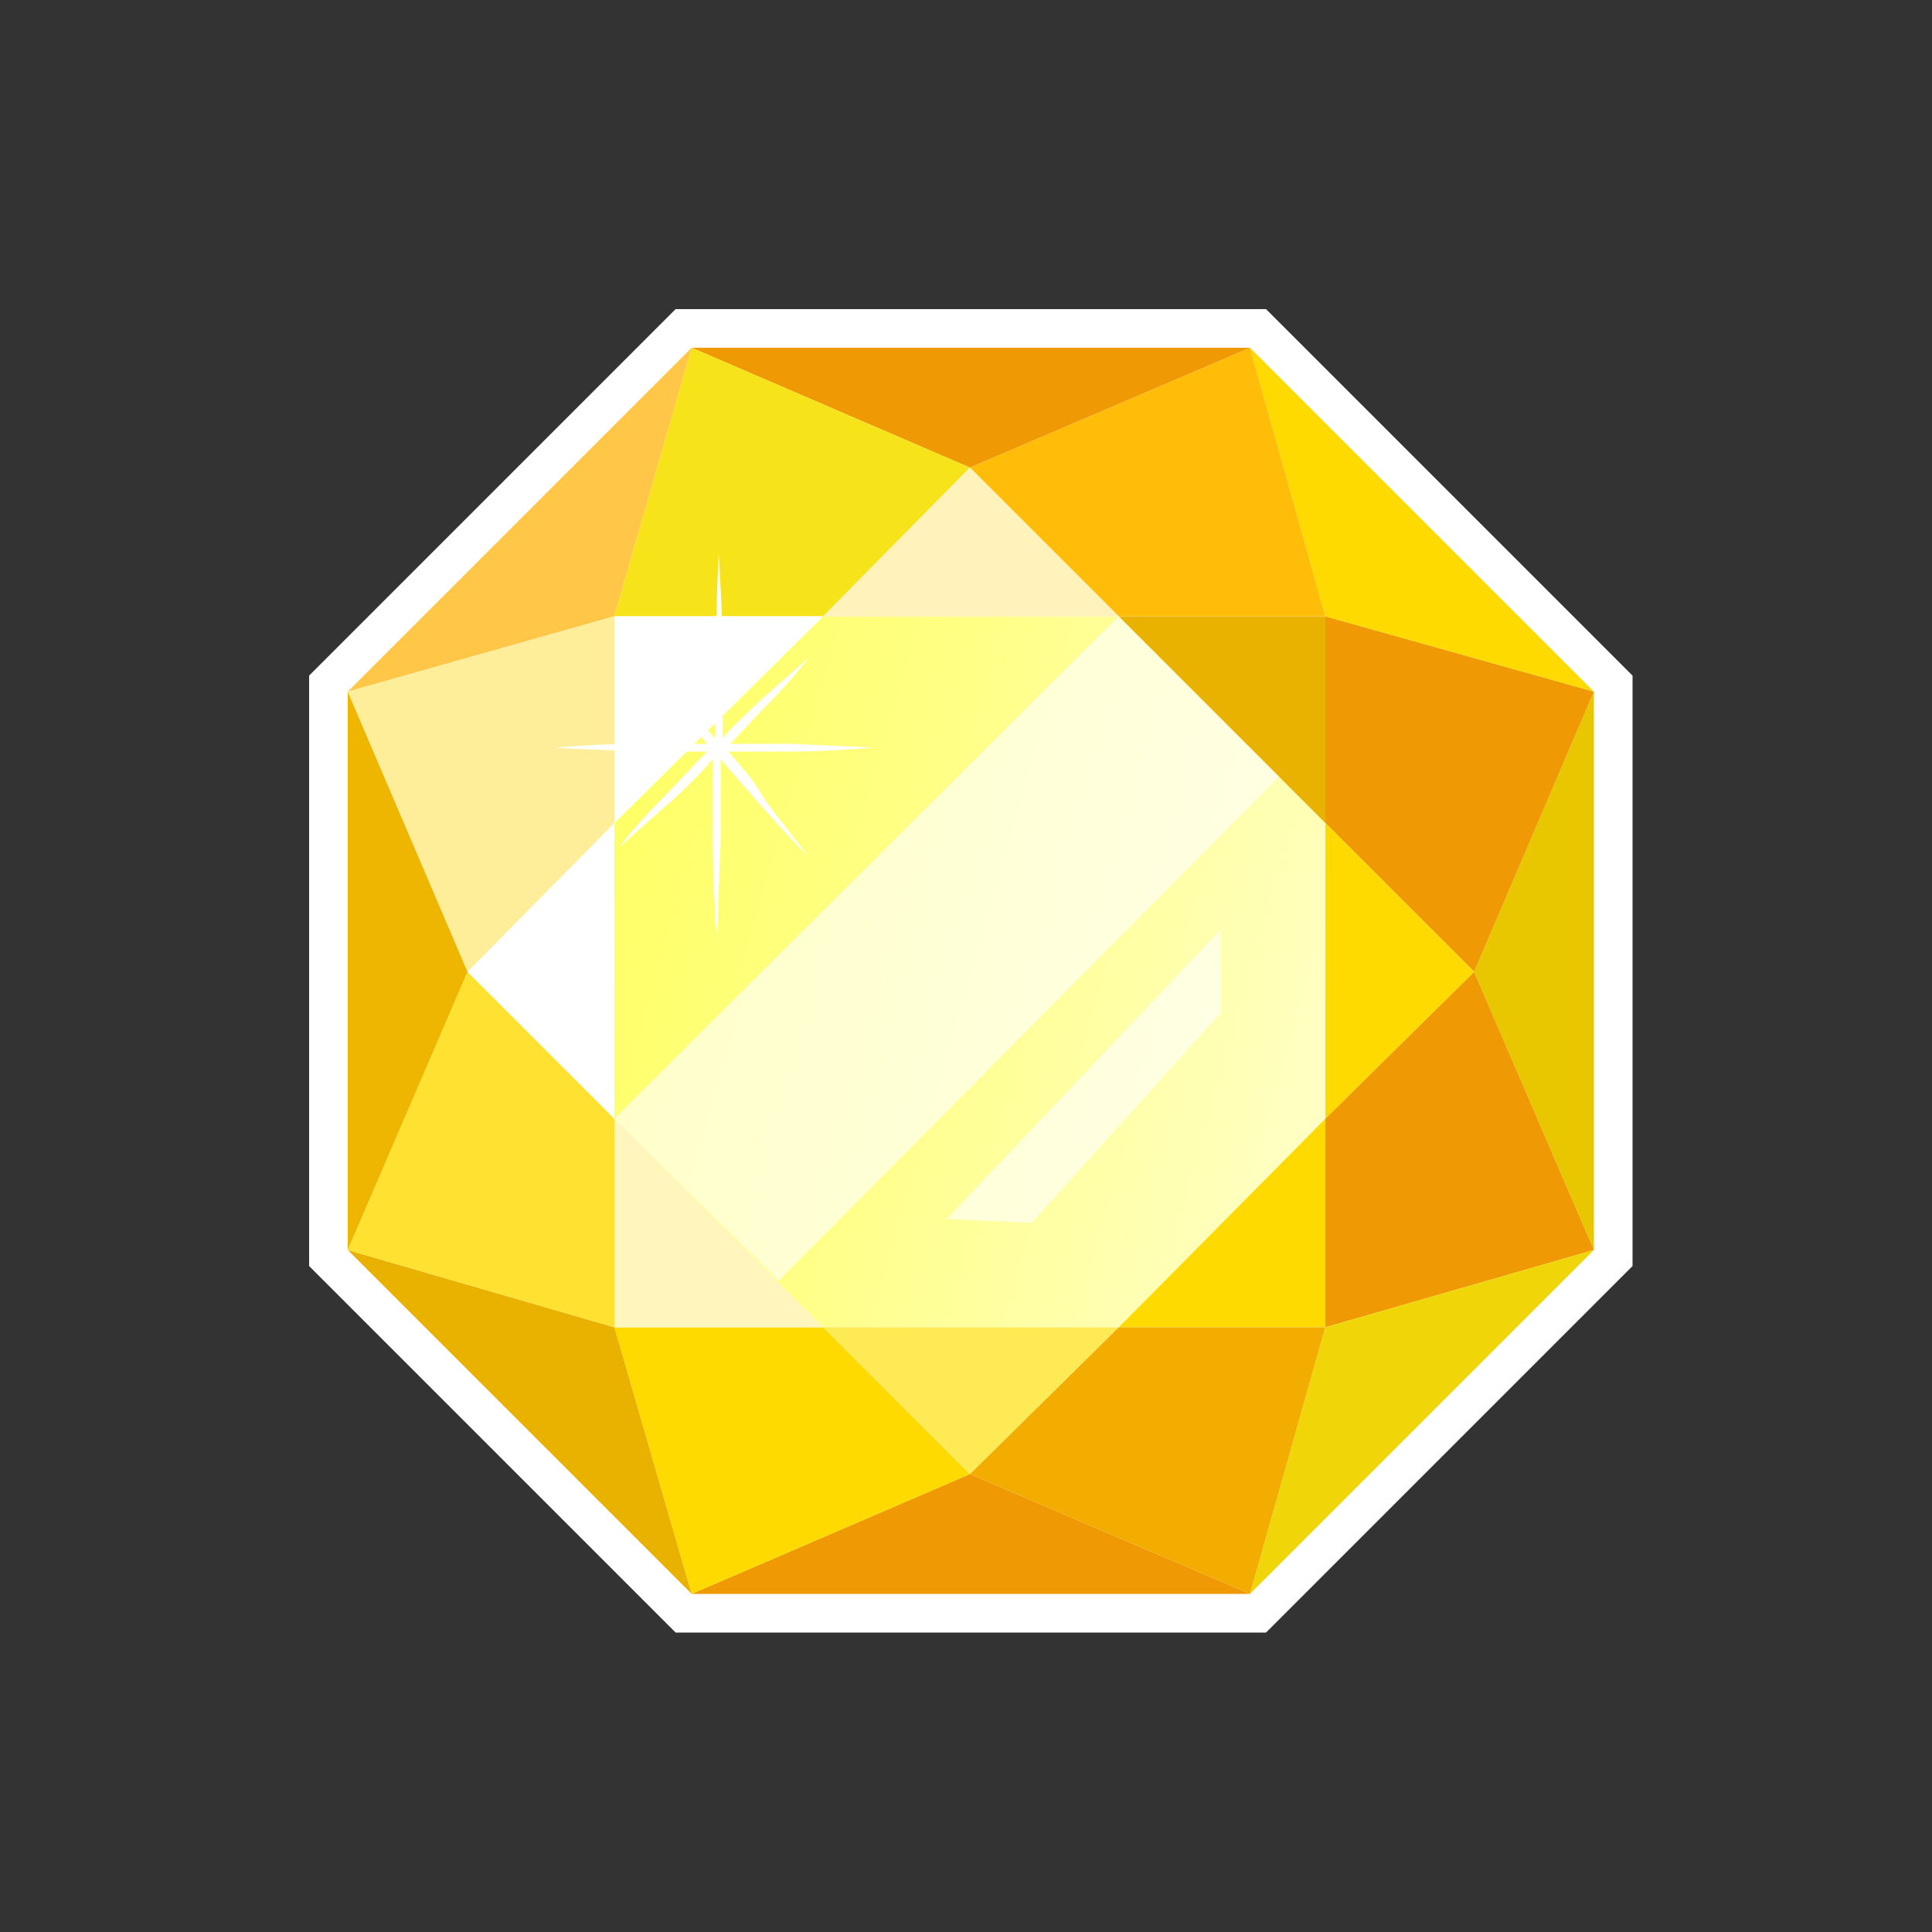 <svg width="100" height="100" viewBox="0 0 100 100" fill="none" xmlns="http://www.w3.org/2000/svg"><rect x="0" y="0" width="100" height="100" fill="#333333" stroke="none"/><defs><linearGradient id="paint0_linear" x1="21.39" y1="41.94" x2="87.92" y2="61.13" gradientUnits="userSpaceOnUse"><stop offset="0.04" stop-color="#FFFF5D"/><stop offset="0.16" stop-color="#FFFF68"/><stop offset="0.37" stop-color="#FFFF86"/><stop offset="0.64" stop-color="#FFFFB6"/><stop offset="0.97" stop-color="#FFFFF8"/><stop offset="1" stop-color="white"/></linearGradient></defs><path d="M34.97 16L16 34.97V65.53L34.97 84.5H65.53L84.5 65.53V34.97L65.53 16H34.97Z" fill="white"/><path d="M82.5 35.8V64.7L76.3 50.3 82.5 35.8Z" fill="#E8C600"/><path d="M82.5 35.8L76.3 50.3 68.6 42.6V31.9L82.5 35.8Z" fill="#EF9904"/><path d="M76.3 50.3L82.5 64.7 68.6 68.7V57.9L76.3 50.3Z" fill="#EF9904"/><path d="M82.5 64.7L64.7 82.5 68.6 68.7 82.5 64.7Z" fill="#F0D509"/><path d="M82.5 35.8L68.6 31.9 64.7 18 82.5 35.8Z" fill="#FFDA00"/><path d="M68.6 42.6L76.3 50.3 68.6 57.9V42.6Z" fill="#FFDA00"/><path d="M68.6 57.9V68.7H57.9L68.6 57.9Z" fill="#FFDA00"/><path d="M68.6 42.6V57.9L57.9 68.7H42.6L31.8 57.9V42.6L42.6 31.9H57.9L68.6 42.6Z" fill="url(#paint0_linear)"/><path d="M68.6 31.9V42.6L57.9 31.9H68.6Z" fill="#EAB200"/><path d="M64.7 18L68.6 31.9H57.9L50.2 24.2 64.7 18Z" fill="#FFBD09"/><path d="M68.6 68.7L64.7 82.5 50.2 76.3 57.9 68.7H68.6Z" fill="#F2AD00"/><path d="M64.7 18L50.2 24.2 35.8 18H64.7Z" fill="#EF9904"/><path d="M64.7 82.5H35.8L50.2 76.3 64.7 82.5Z" fill="#EF9904"/><path d="M57.9 68.7L50.2 76.3 42.6 68.7H57.9Z" fill="#FDEA54"/><path d="M57.9 31.9H42.6L50.2 24.2 57.9 31.9Z" fill="#FFF2BB"/><path d="M50.2 24.2L42.6 31.9H31.8L35.8 18 50.2 24.2Z" fill="#F7E31A"/><path d="M50.2 76.3L35.8 82.5 31.8 68.7H42.6L50.2 76.3Z" fill="#FFDA00"/><path d="M42.6 31.9L31.8 42.6V31.9H42.6Z" fill="white"/><path d="M42.6 68.7H31.8V57.9L42.6 68.7Z" fill="#FFF5BD"/><path d="M35.8 18L31.8 31.9 18 35.8 35.8 18Z" fill="#FFC648"/><path d="M31.8 68.7L35.8 82.5 18 64.7 31.8 68.7Z" fill="#EAB200"/><path d="M31.8 57.9V68.7L18 64.7 24.2 50.3 31.8 57.9Z" fill="#FFE131"/><path d="M31.8 42.6V57.9L24.2 50.3 31.8 42.6Z" fill="white"/><path d="M31.8 31.9V42.6L24.2 50.3 18 35.8 31.8 31.9Z" fill="#FFEE99"/><path d="M18 35.8L24.2 50.3 18 64.7V35.8Z" fill="#EFB600"/><path d="M37.7 38.9C38.8 38.9 40 38.9 41.1 38.9 42.5 38.9 43.8 38.8 45.2 38.7 43.8 38.6 42.5 38.6 41.1 38.5 40 38.5 38.9 38.5 37.8 38.5 38.4 37.9 39 37.2 39.6 36.6 40.4 35.8 41.2 34.9 41.9 34 41 34.8 40.2 35.5 39.3 36.3 38.7 36.9 38 37.5 37.4 38.2 37.4 36.7 37.4 35.2 37.4 33.7 37.4 32 37.3 30.4 37.2 28.7 37.1 30.4 37.1 32 37 33.7 37 35.2 37 36.7 37 38.2 36.3 37.4 35.6 36.6 34.9 35.9 34.1 35 33.3 34.1 32.4 33.2 33.1 34.2 33.9 35.1 34.6 36.1 35.3 36.9 35.9 37.7 36.6 38.5 35.3 38.5 34.1 38.5 32.8 38.5 31.4 38.5 30.1 38.6 28.7 38.7 30.1 38.8 31.4 38.8 32.8 38.9 34.1 38.9 35.4 38.9 36.6 38.9 35.8 39.7 35.1 40.5 34.3 41.3 33.5 42.1 32.7 43 32 43.9 32.9 43.1 33.7 42.4 34.6 41.6 35.4 40.9 36.2 40.1 36.9 39.3 36.9 40.8 36.9 42.3 36.9 43.7 36.9 45.4 37 47 37.1 48.7 37.2 47 37.2 45.4 37.3 43.7 37.3 42.2 37.3 40.8 37.3 39.3 38 40.1 38.6 40.8 39.3 41.6 40.1 42.5 40.9 43.4 41.8 44.3 41.1 43.3 40.3 42.4 39.6 41.4 39.1 40.5 38.4 39.7 37.7 38.9Z" fill="white"/><path opacity="0.64" d="M31.8 57.9L57.9 31.9 66.2 40.2 40.3 66.3 31.8 57.9Z" fill="white"/><path opacity="0.64" d="M49 63.1L63.2 48.1V52.4L53.4 63.3 49 63.1Z" fill="white"/></svg>